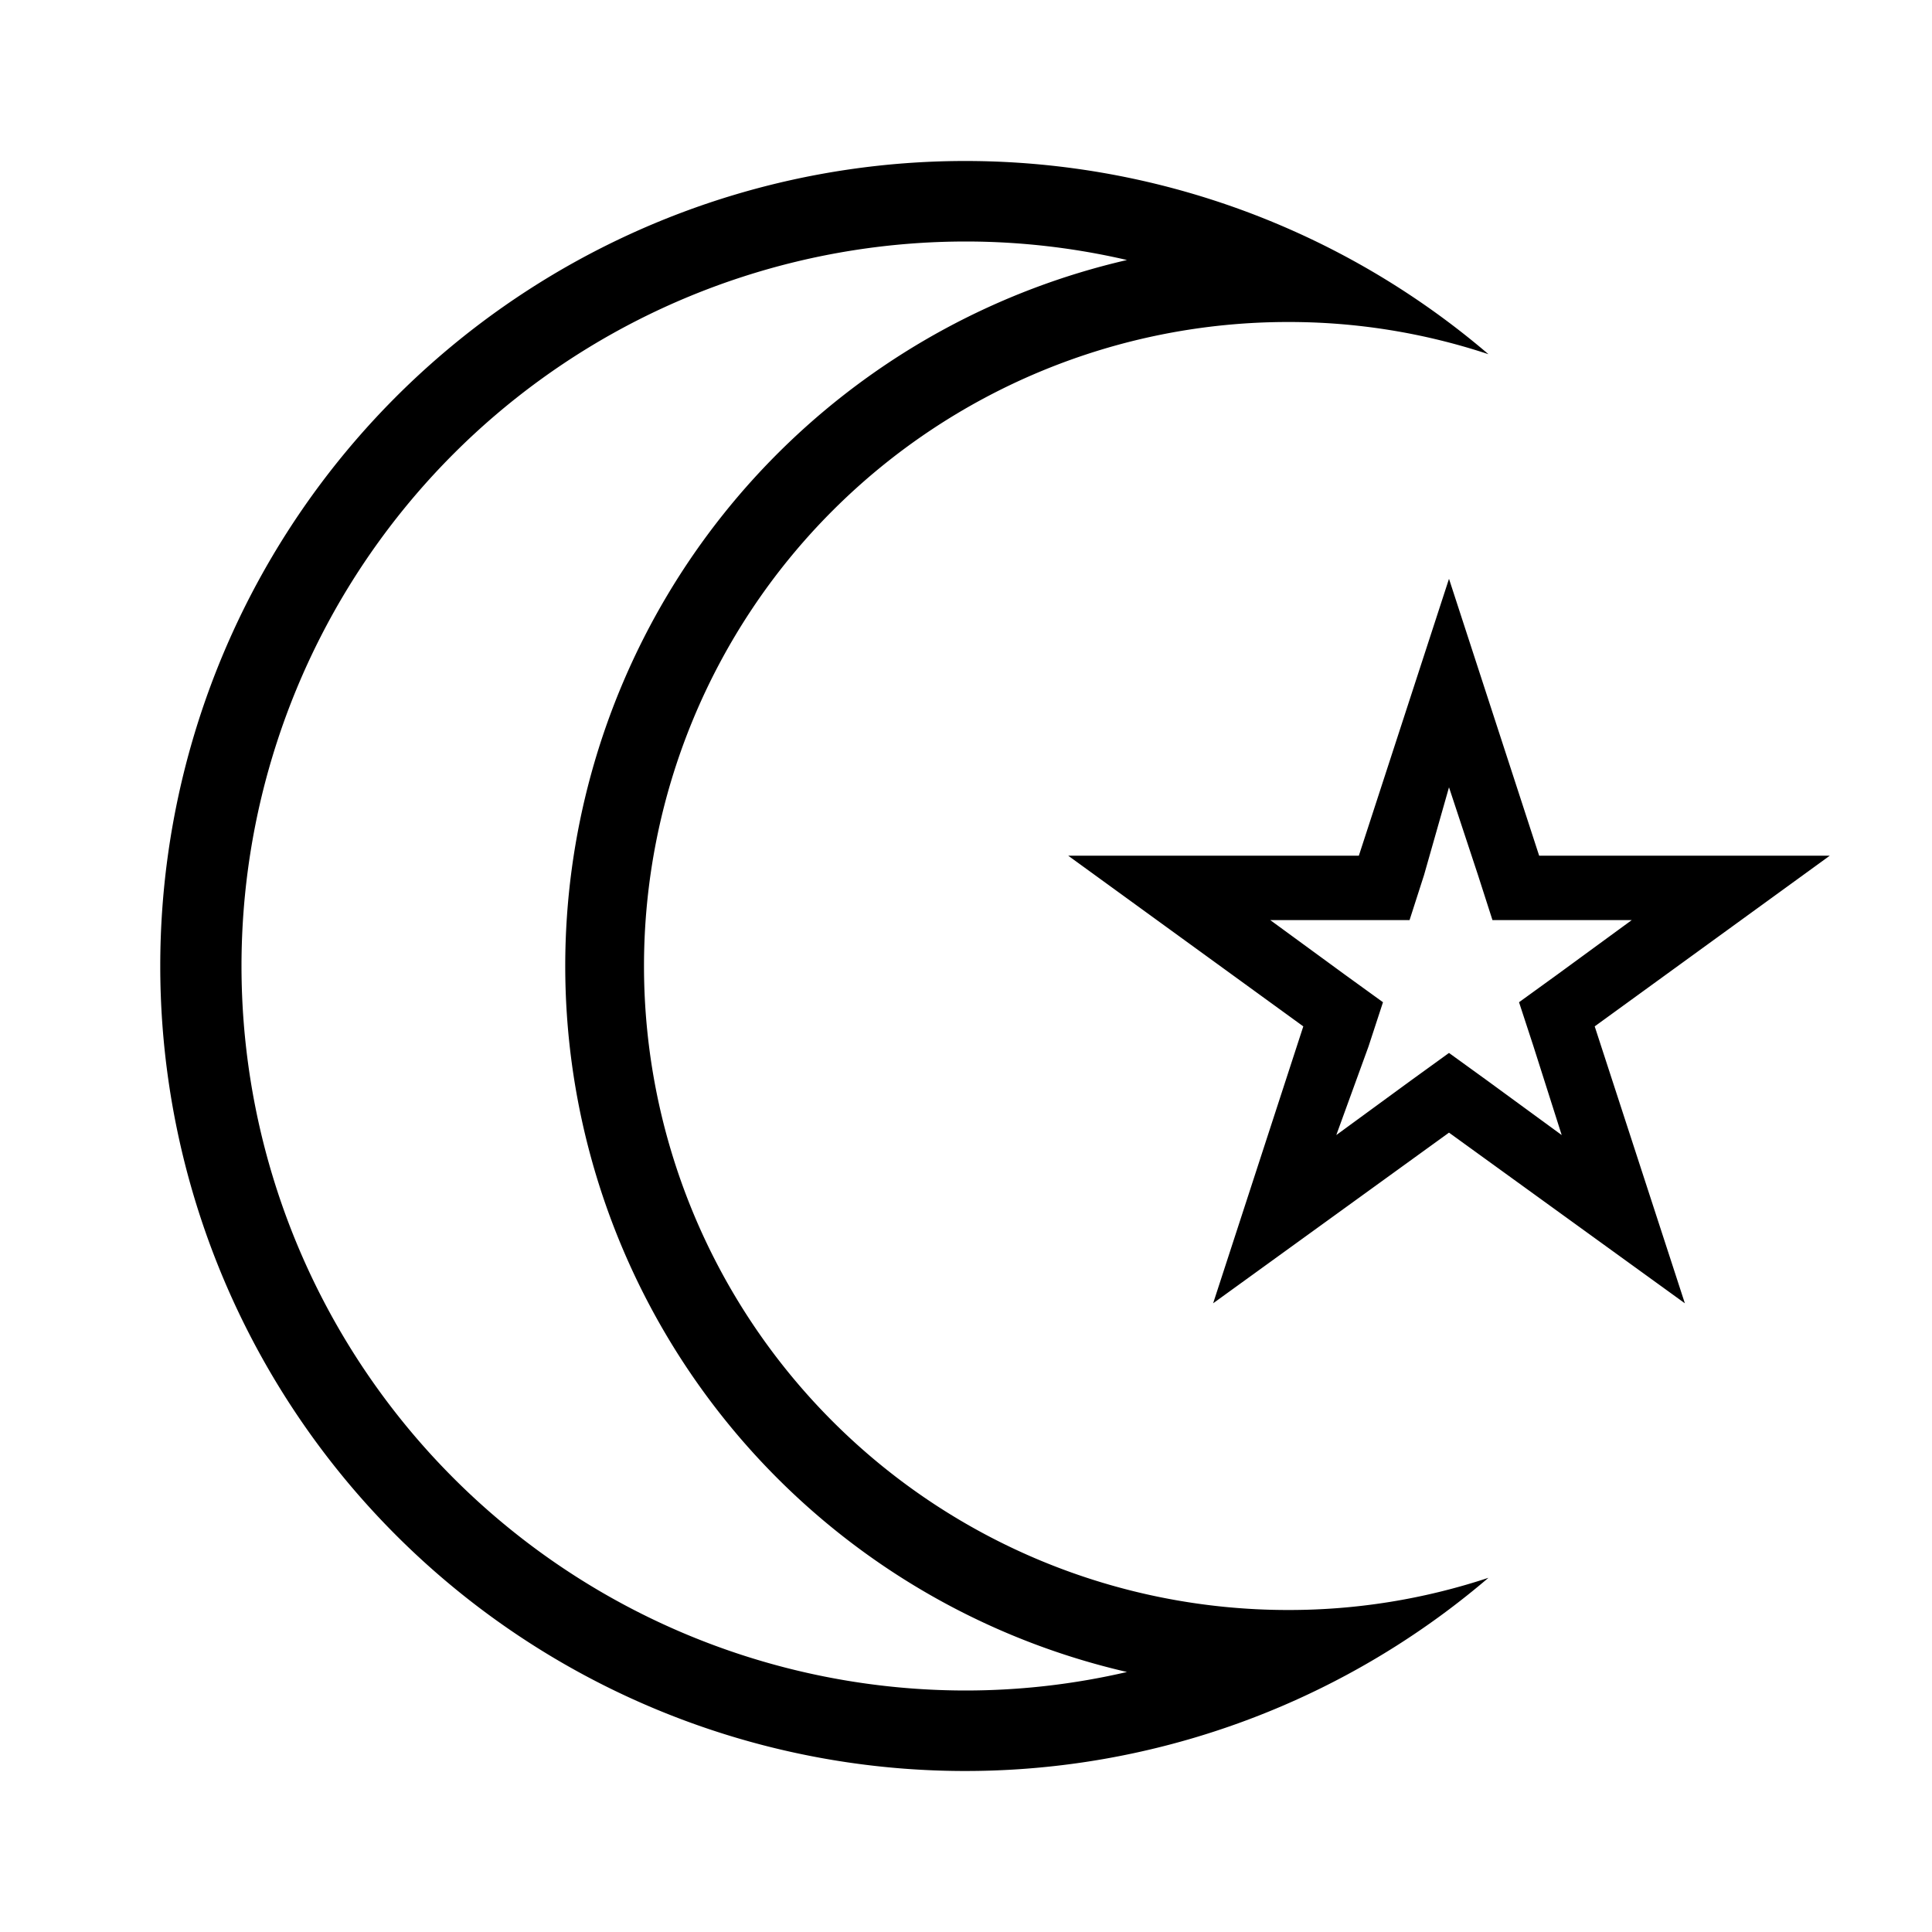 <svg id="Hot_2" data-name="Hot 2" xmlns="http://www.w3.org/2000/svg" viewBox="0 0 24 24"><title>iconoteka_islam_r_s</title><path d="M8,12a8,8,0,0,1,8-8,7.87,7.87,0,0,1,2.49.4,10,10,0,1,0,0,15.2A7.87,7.87,0,0,1,16,20,8,8,0,0,1,8,12Zm4,9A9,9,0,0,1,12,3a8.87,8.87,0,0,1,2,.23,9,9,0,0,0,0,17.54A8.87,8.87,0,0,1,12,21ZM22.73,10.63H19.12L18,7.19l-1.12,3.44H13.27l2.92,2.12-1.12,3.44L18,14.07l2.93,2.12-1.12-3.44Zm-4.26,2.79L18,13.08l-.47.34-.93.68L17,13l.18-.55-.47-.34-.93-.68h1.73l.18-.56L18,9.78l.36,1.09.18.56h1.73l-.93.68-.47.34.18.55.35,1.1Z"/></svg>